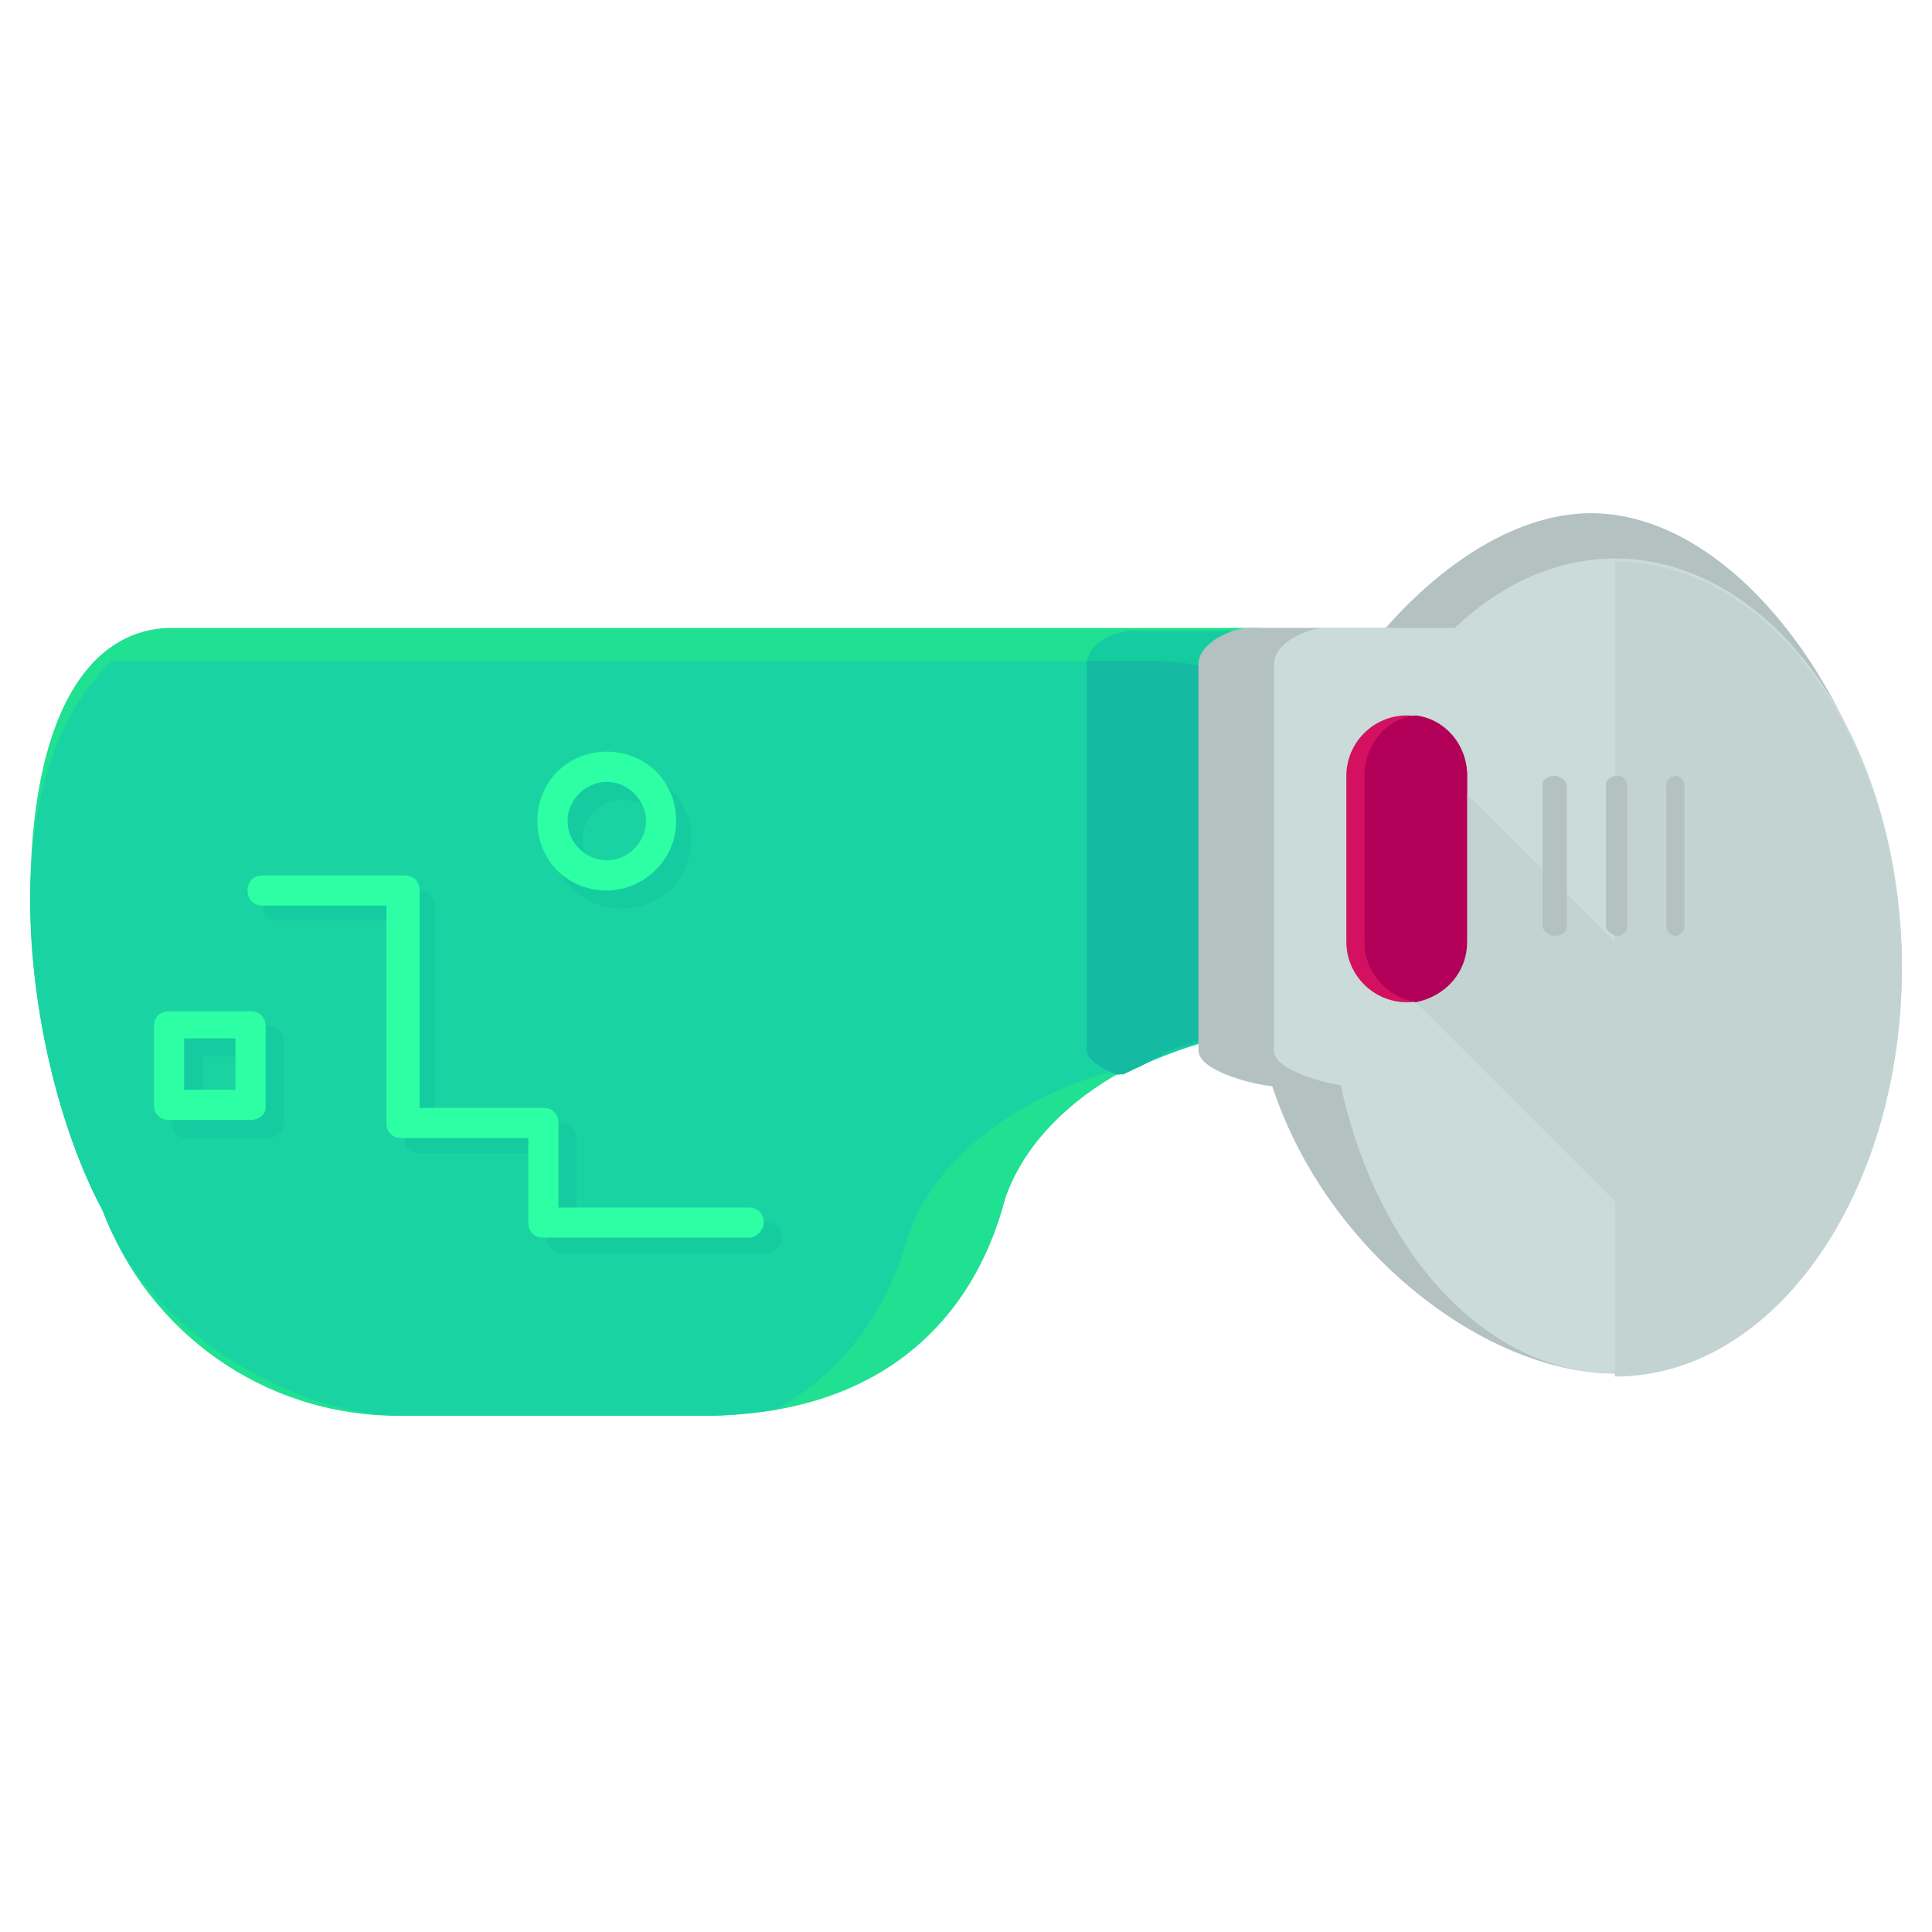 <?xml version="1.0" encoding="utf-8"?>
<!-- Generator: Adobe Illustrator 16.0.0, SVG Export Plug-In . SVG Version: 6.00 Build 0)  -->
<!DOCTYPE svg PUBLIC "-//W3C//DTD SVG 1.1//EN" "http://www.w3.org/Graphics/SVG/1.1/DTD/svg11.dtd">
<svg version="1.1" id="Layer_1" xmlns="http://www.w3.org/2000/svg" xmlns:xlink="http://www.w3.org/1999/xlink" x="0px" y="0px"
	 width="64px" height="64px" viewBox="0 0 64 64" enable-background="new 0 0 64 64" xml:space="preserve">
<g>
	<path fill="#B4C1C1" d="M63,32c0,7.4-4.2,13.5-9.5,13.5c-5.2,0-12-6-12-13.5c0-7.4,6-15,11.2-15C58,17,63,24.6,63,32z"/>
	<path fill="#20E092" d="M41.5,20.8h-1.1h-7.6H7.3c-0.2,0-0.3,0-0.5,0c-0.1,0-1,0-1.1,0c-2.7,0-4.7,2.8-4.7,9c0,3.7,1,7.7,2.4,10.3
		c1.5,4,5.3,6.8,9.8,6.8h10.1c5.7,0,8.9-3,10-7.2c1.1-3.2,5.1-5.6,10-5.9c2.9-0.7,5-3.3,5-6.5C48.2,23.8,45.2,20.8,41.5,20.8z"/>
	<path fill="#1AD3A2" d="M38.3,21.9h-1.1h-7.6H4.1c-0.1,0-0.3,0-0.4,0C2.2,23.3,1,25.9,1,29.8c0,3.7,1,7.7,2.4,10.3
		c1.5,4,6.2,6.7,9.8,6.8h10.1c0.9,0,1.7-0.1,2.4-0.2c2.3-1.3,3.7-3.3,4.4-5.8c0.9-2.6,3.8-4.8,7.5-5.6c1.3-0.7,2.9-1.1,4.6-1.3
		c1.7-1.2,2.8-3.2,2.8-5.4C45,24.9,42,21.9,38.3,21.9z"/>
	<path fill="#15CCA0" d="M36,22v12.8c0,0.3,0.5,0.6,1.2,0.8c1.7-0.9,3.8-1.5,6.1-1.7c0.7-0.2,1.4-0.5,1.9-0.9V22c0,0,0-0.1,0-0.1
		c-1-0.7-2.3-1-3.6-1h-1.1h-2.7C37,20.8,36,21.3,36,22z"/>
	<path fill="#15BAA2" d="M38.3,21.9h-1.1H36c0,0,0,0,0,0.1v12.8c0,0.3,0.5,0.6,1,0.8c0.2,0,0.4-0.1,0.6-0.2c0.3-0.1,0.5-0.3,0.8-0.4
		c0,0,0.1,0,0.1-0.1c0.4-0.2,0.9-0.3,1.4-0.5c0.1,0,0.2-0.1,0.4-0.1c0.3-0.1,0.7-0.2,1-0.2c0.2,0,0.4-0.1,0.6-0.1
		c0.1,0,0.2,0,0.4-0.1c1.7-1.2,2.8-3.2,2.8-5.4C45,24.9,42,21.9,38.3,21.9z"/>
	<path fill="#B4C1C1" d="M48.9,34.8c0,0.7-0.5,1.2-1.2,1.2h-5.3c-0.7,0-2.7-0.5-2.7-1.2V22c0-0.7,1.1-1.2,1.7-1.2h6.3
		c0.7,0,1.2,0.5,1.2,1.2V34.8z"/>
	<path fill="#CADBD9" d="M51.4,34.8c0,0.7-0.5,1.2-1.2,1.2h-5.3c-0.7,0-2.7-0.5-2.7-1.2V22c0-0.7,1.1-1.2,1.7-1.2h6.3
		c0.6,0,1.2,0.5,1.2,1.2V34.8z"/>
	<ellipse fill="#CADBD9" cx="53.5" cy="32" rx="9.5" ry="13.5"/>
	<path fill="#C2D3D2" d="M53.5,18.6c5.2,0,9.5,6,9.5,13.5c0,7.4-4.2,13.5-9.5,13.5"/>
	<g>
		<g>
			<path fill="#15CCA0" d="M25.4,41.5h-6.8c-0.3,0-0.5-0.2-0.5-0.5v-2.8h-4.2c-0.3,0-0.5-0.2-0.5-0.5v-7.2H9.2
				c-0.3,0-0.5-0.2-0.5-0.5s0.2-0.5,0.5-0.5h4.7c0.3,0,0.5,0.2,0.5,0.5v7.2h4.2c0.3,0,0.5,0.2,0.5,0.5v2.8h6.3
				c0.3,0,0.5,0.2,0.5,0.5C25.9,41.3,25.7,41.5,25.4,41.5z"/>
		</g>
		<g>
			<path fill="#15CCA0" d="M20.6,30.1c-1.3,0-2.3-1-2.3-2.3s1-2.3,2.3-2.3c1.3,0,2.3,1,2.3,2.3S21.9,30.1,20.6,30.1z M20.6,26.5
				c-0.7,0-1.3,0.6-1.3,1.3s0.6,1.3,1.3,1.3s1.3-0.6,1.3-1.3S21.4,26.5,20.6,26.5z"/>
		</g>
		<g>
			<path fill="#15CCA0" d="M8.9,37.7H6.2c-0.3,0-0.5-0.2-0.5-0.5v-2.7c0-0.3,0.2-0.5,0.5-0.5h2.7c0.3,0,0.5,0.2,0.5,0.5v2.7
				C9.4,37.5,9.1,37.7,8.9,37.7z M6.7,36.7h1.7v-1.7H6.7V36.7z"/>
		</g>
	</g>
	<g>
		<g>
			<path fill="#2CFFA4" d="M24.8,41H18c-0.3,0-0.5-0.2-0.5-0.5v-2.8h-4.2c-0.3,0-0.5-0.2-0.5-0.5V30H8.7c-0.3,0-0.5-0.2-0.5-0.5
				S8.4,29,8.7,29h4.7c0.3,0,0.5,0.2,0.5,0.5v7.2H18c0.3,0,0.5,0.2,0.5,0.5V40h6.3c0.3,0,0.5,0.2,0.5,0.5C25.3,40.7,25.1,41,24.8,41
				z"/>
		</g>
		<g>
			<path fill="#2CFFA4" d="M20.1,29.5c-1.3,0-2.3-1-2.3-2.3c0-1.3,1-2.3,2.3-2.3c1.3,0,2.3,1,2.3,2.3C22.4,28.5,21.3,29.5,20.1,29.5
				z M20.1,25.9c-0.7,0-1.3,0.6-1.3,1.3c0,0.7,0.6,1.3,1.3,1.3c0.7,0,1.3-0.6,1.3-1.3C21.4,26.5,20.8,25.9,20.1,25.9z"/>
		</g>
		<g>
			<path fill="#2CFFA4" d="M8.3,37.1H5.6c-0.3,0-0.5-0.2-0.5-0.5V34c0-0.3,0.2-0.5,0.5-0.5h2.7c0.3,0,0.5,0.2,0.5,0.5v2.7
				C8.8,36.9,8.6,37.1,8.3,37.1z M6.1,36.1h1.7v-1.7H6.1V36.1z"/>
		</g>
	</g>
	<path fill="#D31160" d="M48.6,31.2c0,1.1-0.9,2-2,2l0,0c-1.1,0-2-0.9-2-2v-5.5c0-1.1,0.9-2,2-2l0,0c1.1,0,2,0.9,2,2V31.2z"/>
	<polygon fill="#C2D3D2" points="60.1,37.8 55.8,42.1 45.5,31.8 47.8,25.5 	"/>
	<path fill="#B20059" d="M46.9,23.7c-1,0.1-1.7,1-1.7,2v5.5c0,1,0.7,1.8,1.7,2c1-0.2,1.7-1,1.7-2v-5.5
		C48.6,24.6,47.8,23.8,46.9,23.7z"/>
	<path fill="#B4C1C1" d="M51.9,30.7c0,0.2-0.2,0.3-0.4,0.3l0,0c-0.2,0-0.4-0.2-0.4-0.3V26c0-0.2,0.2-0.3,0.4-0.3l0,0
		c0.2,0,0.4,0.2,0.4,0.3V30.7z"/>
	<path fill="#B4C1C1" d="M53.9,30.7c0,0.2-0.2,0.3-0.3,0.3l0,0c-0.2,0-0.4-0.2-0.4-0.3V26c0-0.2,0.2-0.3,0.4-0.3l0,0
		c0.2,0,0.3,0.2,0.3,0.3V30.7z"/>
	<path fill="#B4C1C1" d="M55.8,30.7c0,0.2-0.2,0.3-0.3,0.3l0,0c-0.2,0-0.3-0.2-0.3-0.3V26c0-0.2,0.2-0.3,0.3-0.3l0,0
		c0.2,0,0.3,0.2,0.3,0.3V30.7z"/>
</g>
</svg>

